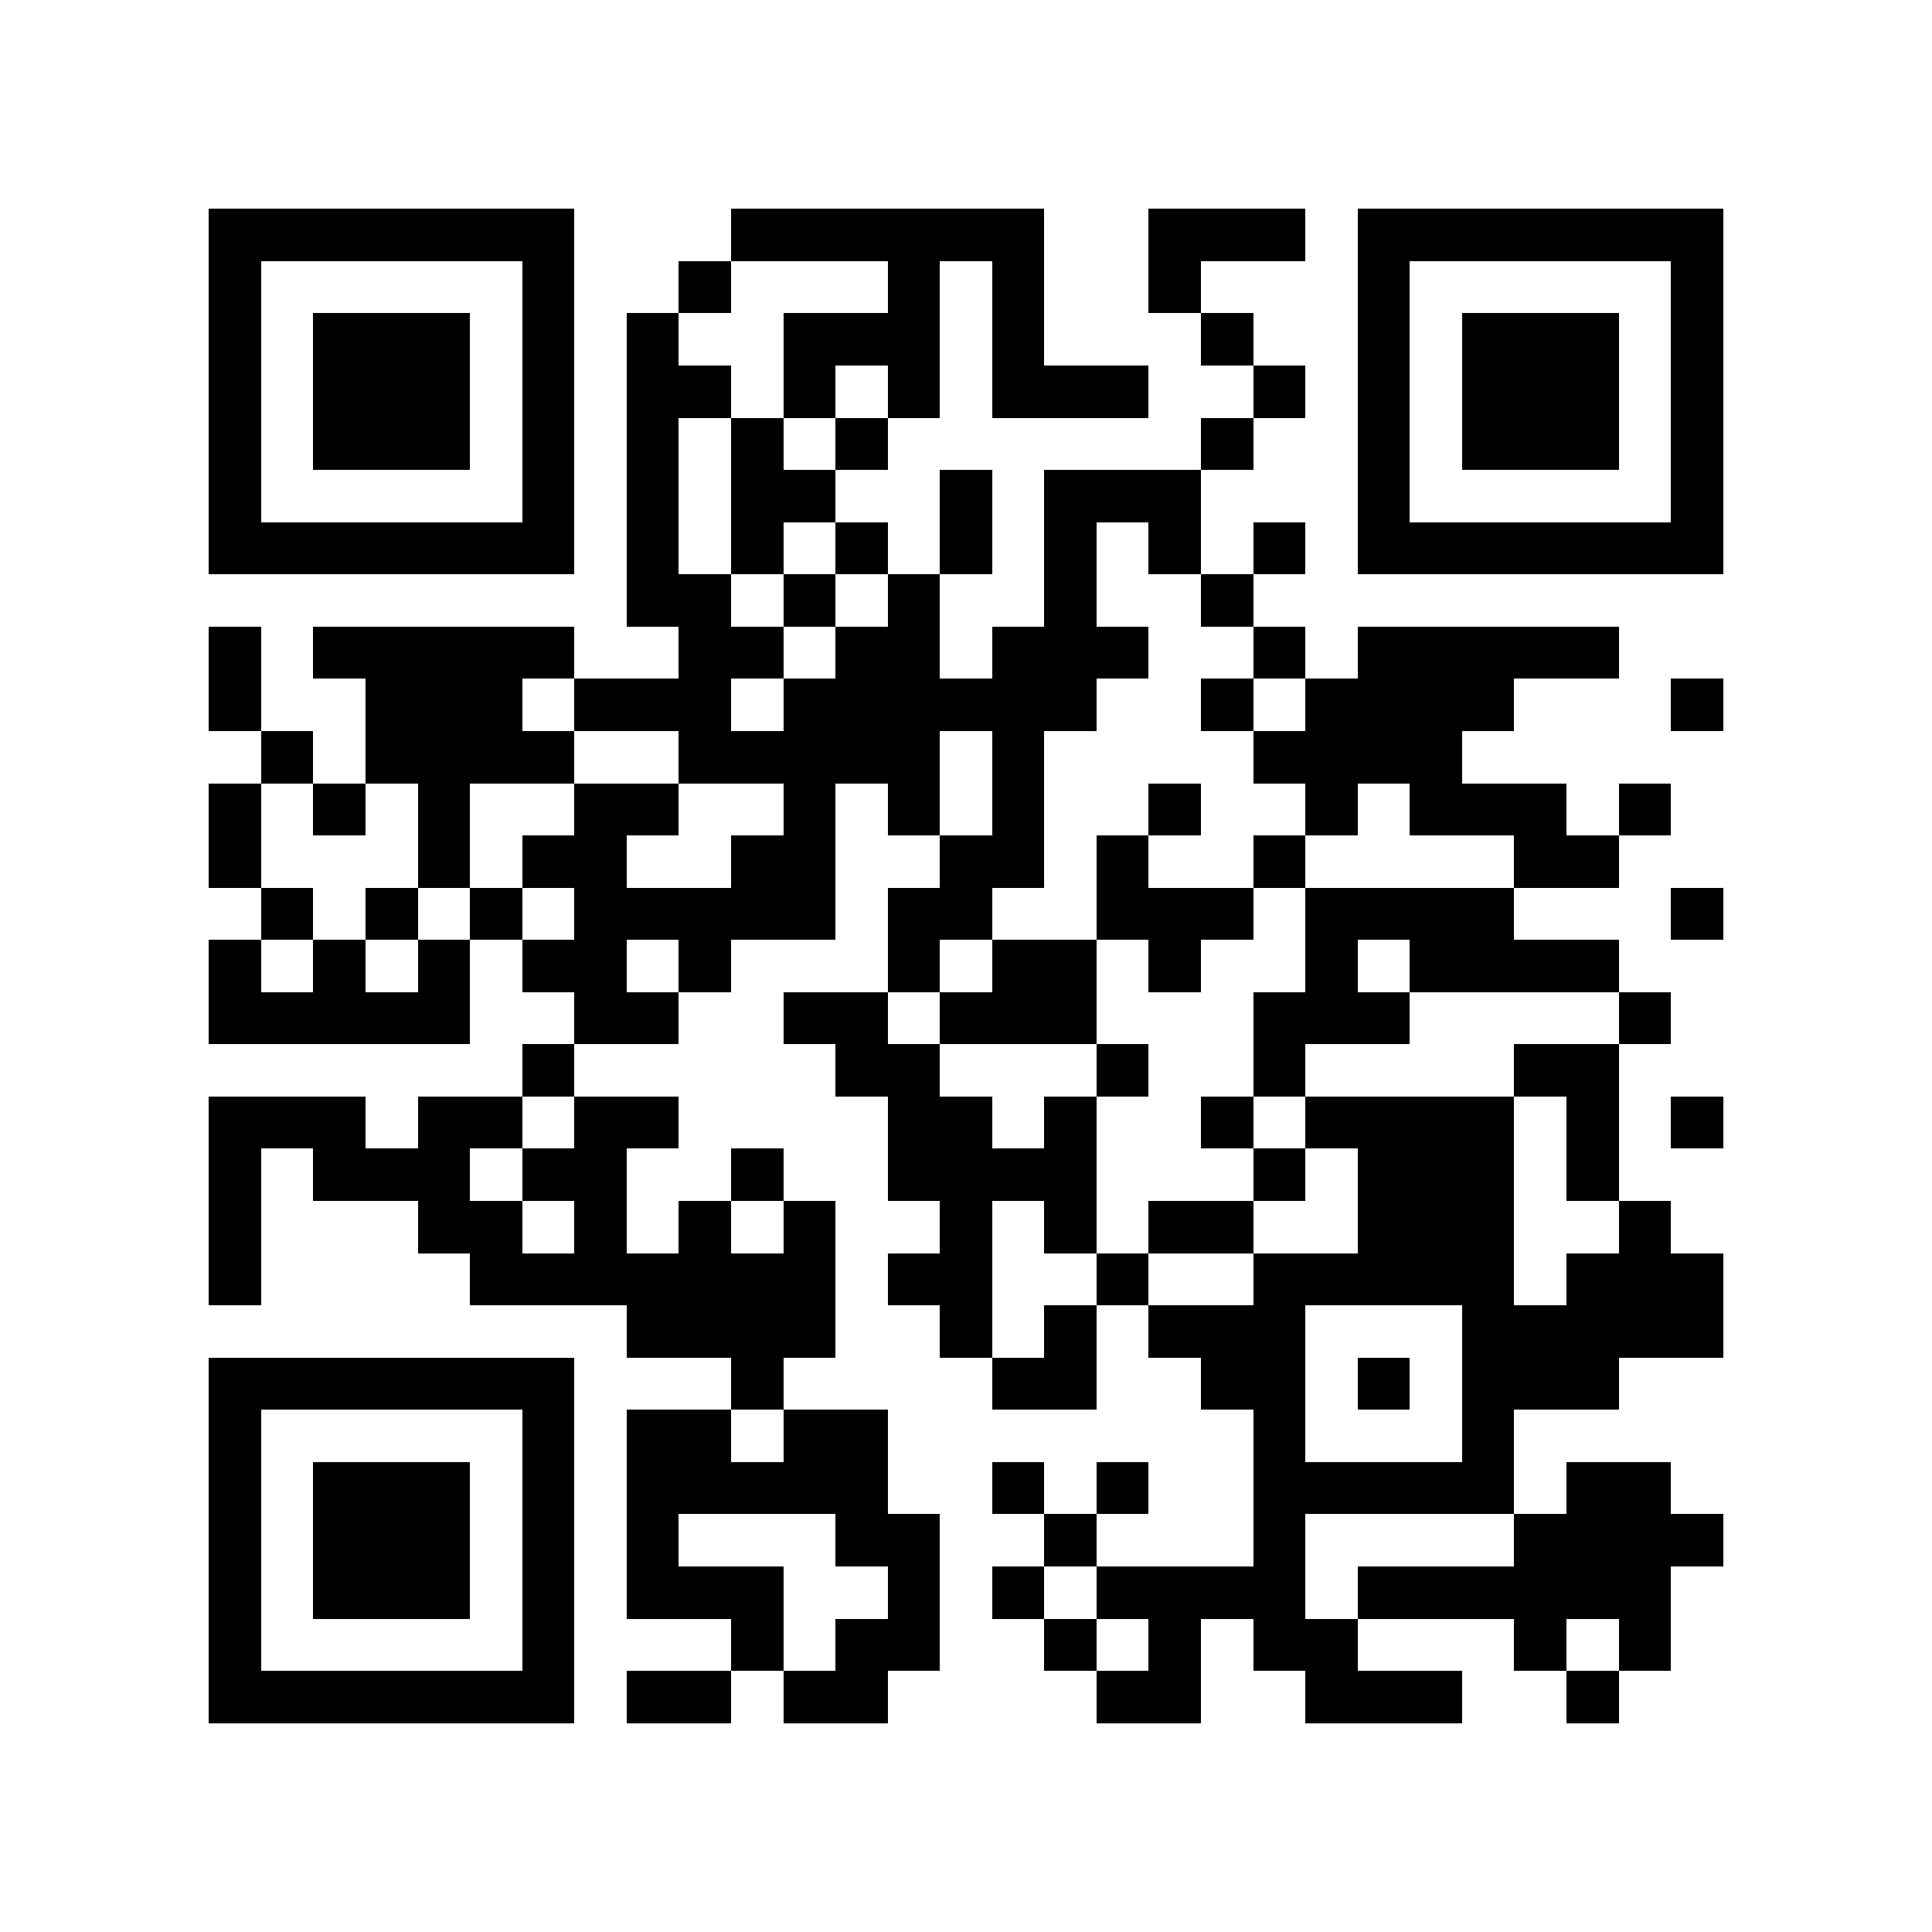 <?xml version="1.0" encoding="utf-8"?><!DOCTYPE svg PUBLIC "-//W3C//DTD SVG 1.1//EN" "http://www.w3.org/Graphics/SVG/1.1/DTD/svg11.dtd"><svg xmlns="http://www.w3.org/2000/svg" viewBox="0 0 37 37" shape-rendering="crispEdges"><path fill="#ffffff" d="M0 0h37v37H0z"/><path stroke="#000000" d="M4 4.5h7m3 0h6m2 0h3m1 0h7M4 5.5h1m5 0h1m2 0h1m3 0h1m1 0h1m2 0h1m3 0h1m5 0h1M4 6.5h1m1 0h3m1 0h1m1 0h1m2 0h3m1 0h1m3 0h1m2 0h1m1 0h3m1 0h1M4 7.5h1m1 0h3m1 0h1m1 0h2m1 0h1m1 0h1m1 0h3m2 0h1m1 0h1m1 0h3m1 0h1M4 8.5h1m1 0h3m1 0h1m1 0h1m1 0h1m1 0h1m6 0h1m2 0h1m1 0h3m1 0h1M4 9.5h1m5 0h1m1 0h1m1 0h2m2 0h1m1 0h3m3 0h1m5 0h1M4 10.5h7m1 0h1m1 0h1m1 0h1m1 0h1m1 0h1m1 0h1m1 0h1m1 0h7M12 11.5h2m1 0h1m1 0h1m2 0h1m2 0h1M4 12.5h1m1 0h5m2 0h2m1 0h2m1 0h3m2 0h1m1 0h5M4 13.5h1m2 0h3m1 0h3m1 0h6m2 0h1m1 0h4m3 0h1M5 14.5h1m1 0h4m2 0h5m1 0h1m4 0h4M4 15.5h1m1 0h1m1 0h1m2 0h2m2 0h1m1 0h1m1 0h1m2 0h1m2 0h1m1 0h3m1 0h1M4 16.5h1m3 0h1m1 0h2m2 0h2m2 0h2m1 0h1m2 0h1m4 0h2M5 17.5h1m1 0h1m1 0h1m1 0h5m1 0h2m2 0h3m1 0h4m3 0h1M4 18.5h1m1 0h1m1 0h1m1 0h2m1 0h1m3 0h1m1 0h2m1 0h1m2 0h1m1 0h4M4 19.5h5m2 0h2m2 0h2m1 0h3m3 0h3m4 0h1M10 20.5h1m5 0h2m3 0h1m2 0h1m4 0h2M4 21.5h3m1 0h2m1 0h2m4 0h2m1 0h1m2 0h1m1 0h4m1 0h1m1 0h1M4 22.5h1m1 0h3m1 0h2m2 0h1m2 0h4m3 0h1m1 0h3m1 0h1M4 23.5h1m3 0h2m1 0h1m1 0h1m1 0h1m2 0h1m1 0h1m1 0h2m2 0h3m2 0h1M4 24.5h1m4 0h7m1 0h2m2 0h1m2 0h5m1 0h3M12 25.5h4m2 0h1m1 0h1m1 0h3m3 0h5M4 26.5h7m3 0h1m4 0h2m2 0h2m1 0h1m1 0h3M4 27.5h1m5 0h1m1 0h2m1 0h2m7 0h1m3 0h1M4 28.5h1m1 0h3m1 0h1m1 0h5m2 0h1m1 0h1m2 0h5m1 0h2M4 29.5h1m1 0h3m1 0h1m1 0h1m3 0h2m2 0h1m3 0h1m4 0h4M4 30.5h1m1 0h3m1 0h1m1 0h3m2 0h1m1 0h1m1 0h4m1 0h6M4 31.5h1m5 0h1m3 0h1m1 0h2m2 0h1m1 0h1m1 0h2m3 0h1m1 0h1M4 32.5h7m1 0h2m1 0h2m4 0h2m2 0h3m2 0h1"/></svg>
